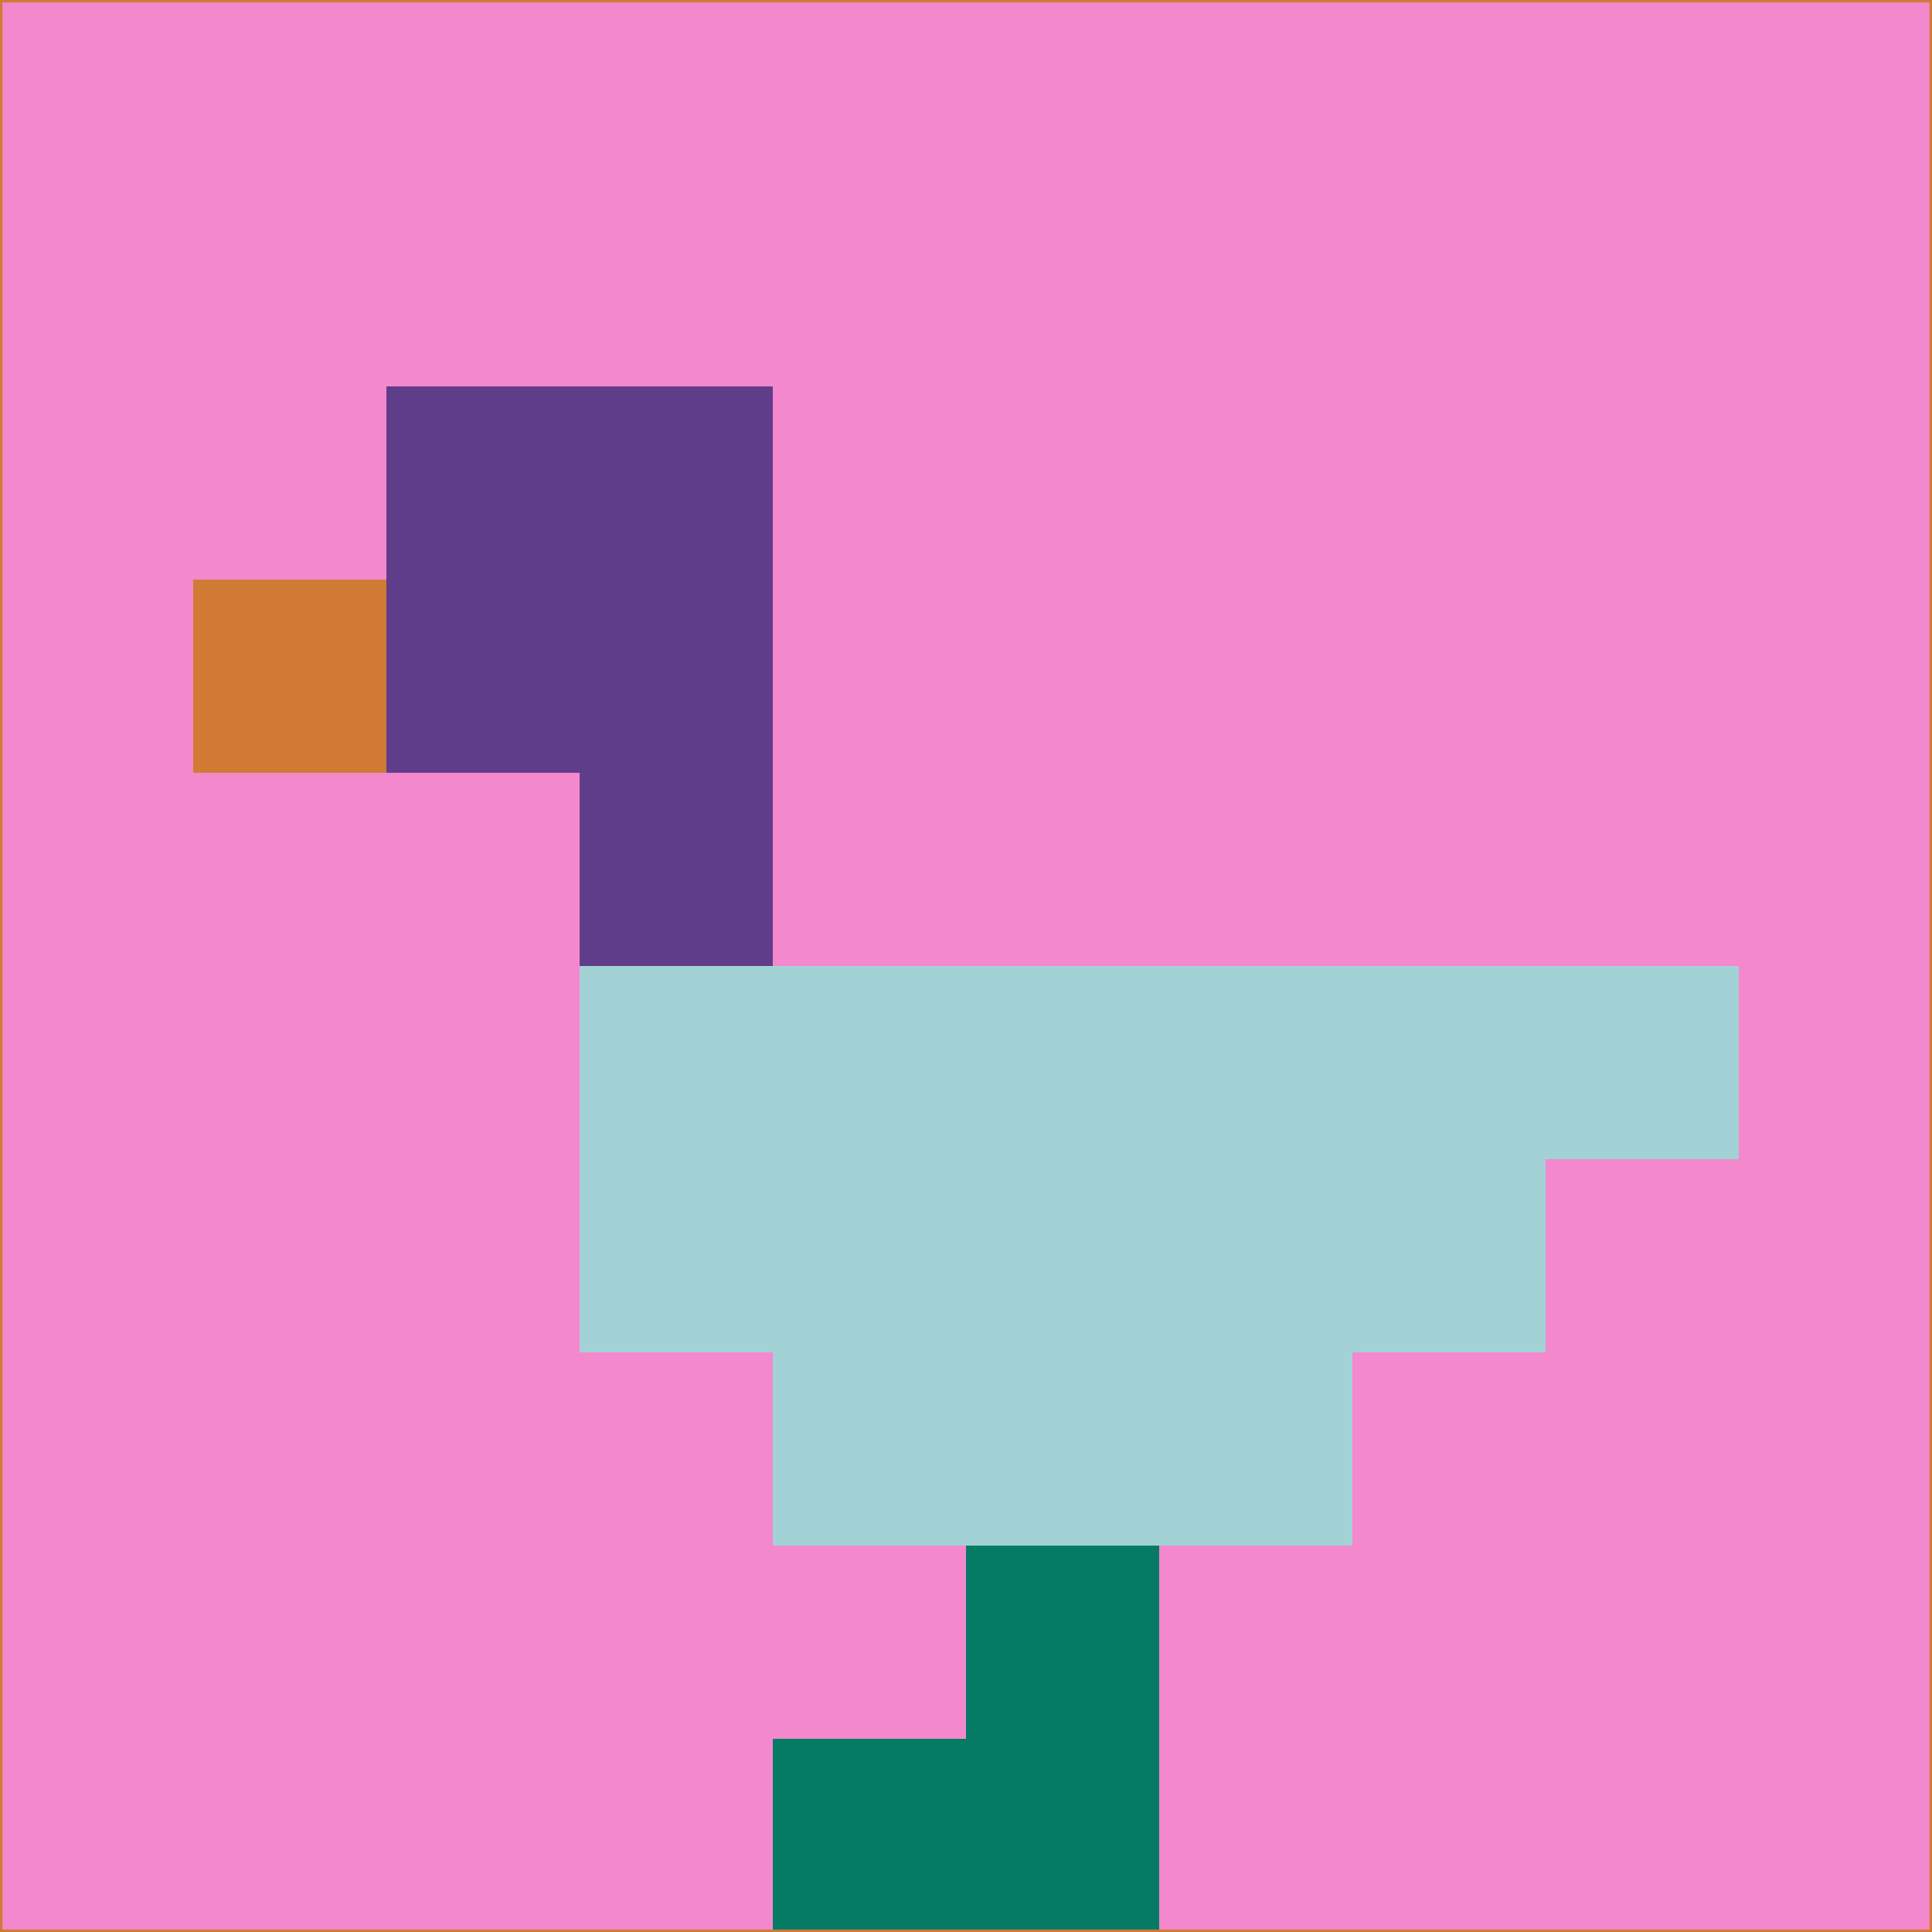 <svg xmlns="http://www.w3.org/2000/svg" version="1.1" width="785" height="785">
  <title>'goose-pfp-694263' by Dmitri Cherniak (Cyberpunk Edition)</title>
  <desc>
    seed=563055
    backgroundColor=#f388cd
    padding=20
    innerPadding=0
    timeout=500
    dimension=1
    border=false
    Save=function(){return n.handleSave()}
    frame=12

    Rendered at 2024-09-15T22:37:00.585Z
    Generated in 1ms
    Modified for Cyberpunk theme with new color scheme
  </desc>
  <defs/>
  <rect width="100%" height="100%" fill="#f388cd"/>
  <g>
    <g id="0-0">
      <rect x="0" y="0" height="785" width="785" fill="#f388cd"/>
      <g>
        <!-- Neon blue -->
        <rect id="0-0-2-2-2-2" x="157" y="157" width="157" height="157" fill="#603d8b"/>
        <rect id="0-0-3-2-1-4" x="235.5" y="157" width="78.5" height="314" fill="#603d8b"/>
        <!-- Electric purple -->
        <rect id="0-0-4-5-5-1" x="314" y="392.5" width="392.5" height="78.5" fill="#a2d2d5"/>
        <rect id="0-0-3-5-5-2" x="235.5" y="392.5" width="392.5" height="157" fill="#a2d2d5"/>
        <rect id="0-0-4-5-3-3" x="314" y="392.5" width="235.5" height="235.5" fill="#a2d2d5"/>
        <!-- Neon pink -->
        <rect id="0-0-1-3-1-1" x="78.5" y="235.5" width="78.5" height="78.5" fill="#d17a33"/>
        <!-- Cyber yellow -->
        <rect id="0-0-5-8-1-2" x="392.5" y="628" width="78.5" height="157" fill="#057b66"/>
        <rect id="0-0-4-9-2-1" x="314" y="706.5" width="157" height="78.5" fill="#057b66"/>
      </g>
      <rect x="0" y="0" stroke="#d17a33" stroke-width="2" height="785" width="785" fill="none"/>
    </g>
  </g>
  <script xmlns=""/>
</svg>